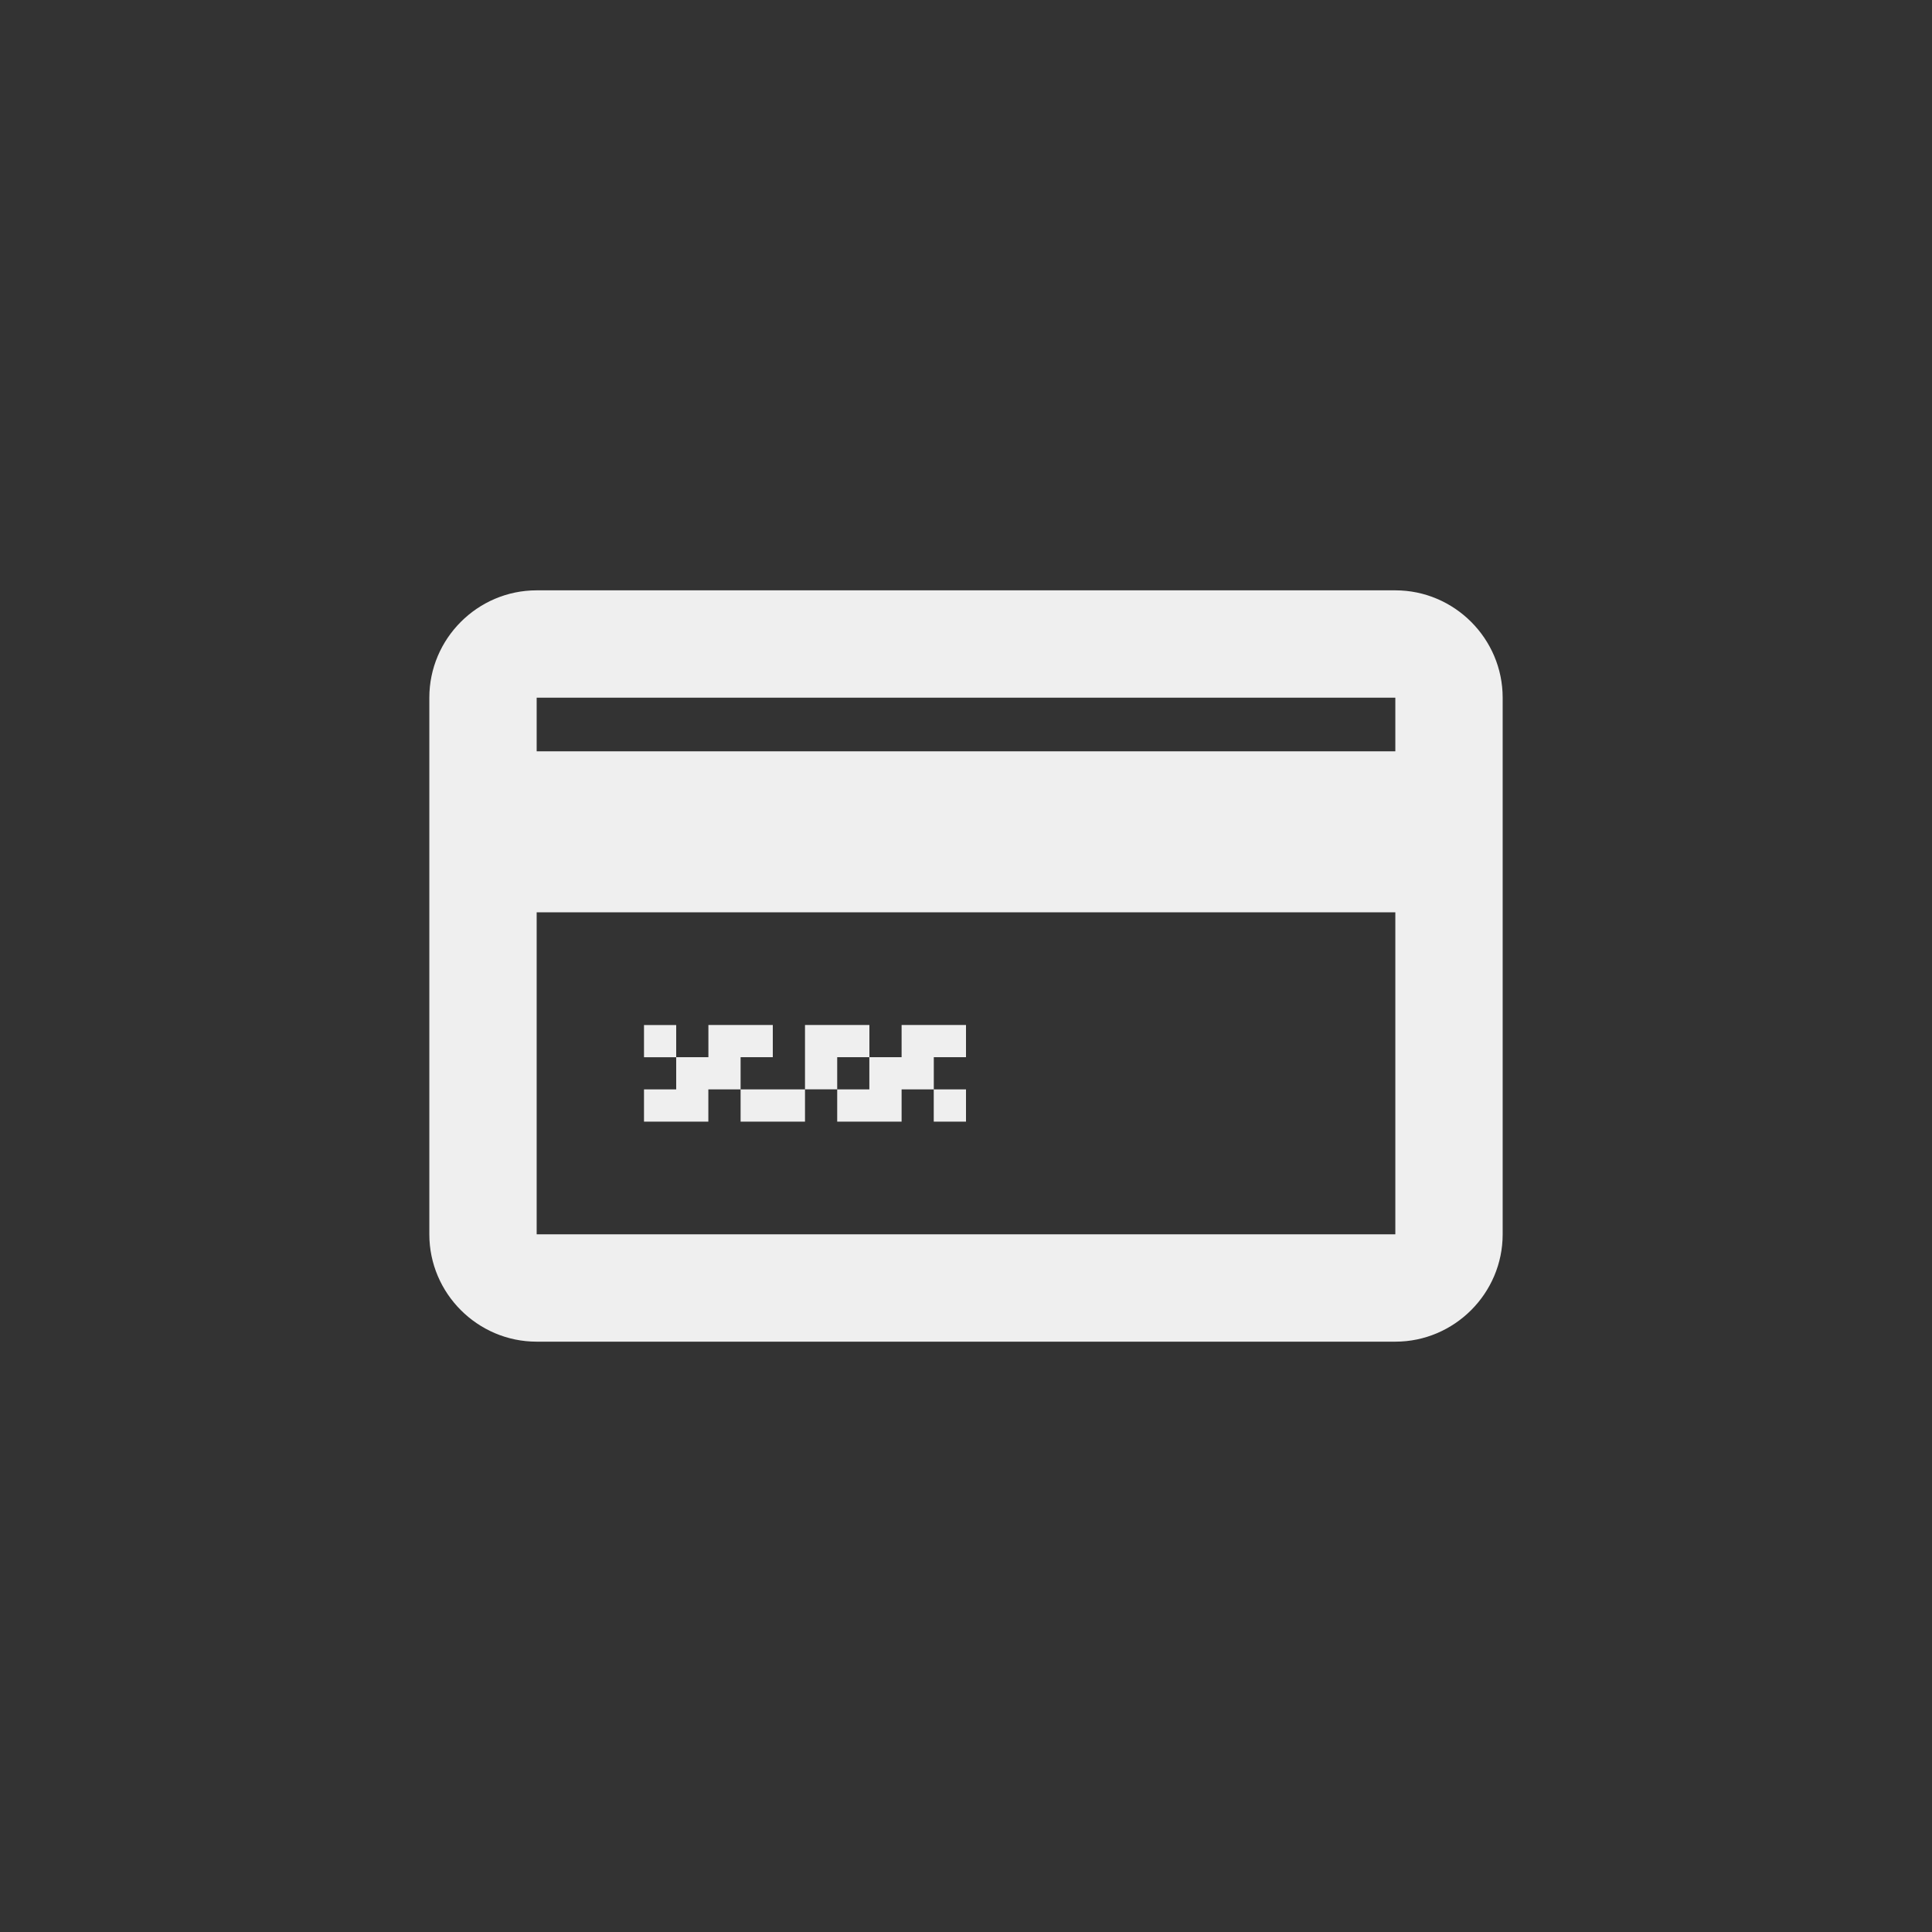 <svg xmlns="http://www.w3.org/2000/svg" width="144" height="144" viewBox="0 0 144 144">
  <rect x="0" y="0" width="144" height="144" fill="#333333" stroke="none"/>
  <g fill="none" fill-rule="evenodd">
<path fill="#EFEFEF" fill-rule="nonzero" d="M104,44 L40,44 C35.596,44 32,47.6 32,52 L32,92 C32,96.4 35.596,100 40,100 L104,100 C108.4,100 112,96.4 112,92 L112,52 C112,47.6 108.4,44 104,44 Z M104,92 L40,92 L40,68 L104,68 L104,92 Z M104,56 L40,56 L40,52 L104,52 L104,56 Z M48,76.4 L48,78.8 L50.4,78.8 L50.4,76.4 L48,76.4 Z M62.4,81.196 L62.4,83.6 L67.2,83.6 L67.2,81.196 L69.6,81.196 L69.6,78.796 L72,78.796 L72,76.396 L67.2,76.396 L67.2,78.796 L64.796,78.796 L64.796,81.196 L62.4,81.196 Z M72,83.6 L72,81.196 L69.596,81.196 L69.596,83.6 L72,83.6 Z M60,83.6 L60,81.196 L55.2,81.196 L55.2,83.6 L60,83.6 Z M62.4,78.796 L64.8,78.796 L64.8,76.396 L60,76.396 L60,81.192 L62.4,81.192 L62.4,78.796 Z M52.796,81.196 L55.2,81.196 L55.2,78.796 L57.6,78.796 L57.6,76.396 L52.8,76.396 L52.8,78.796 L50.4,78.796 L50.4,81.196 L48,81.196 L48,83.6 L52.796,83.6 L52.796,81.196 Z"/>
  </g>
</svg>
